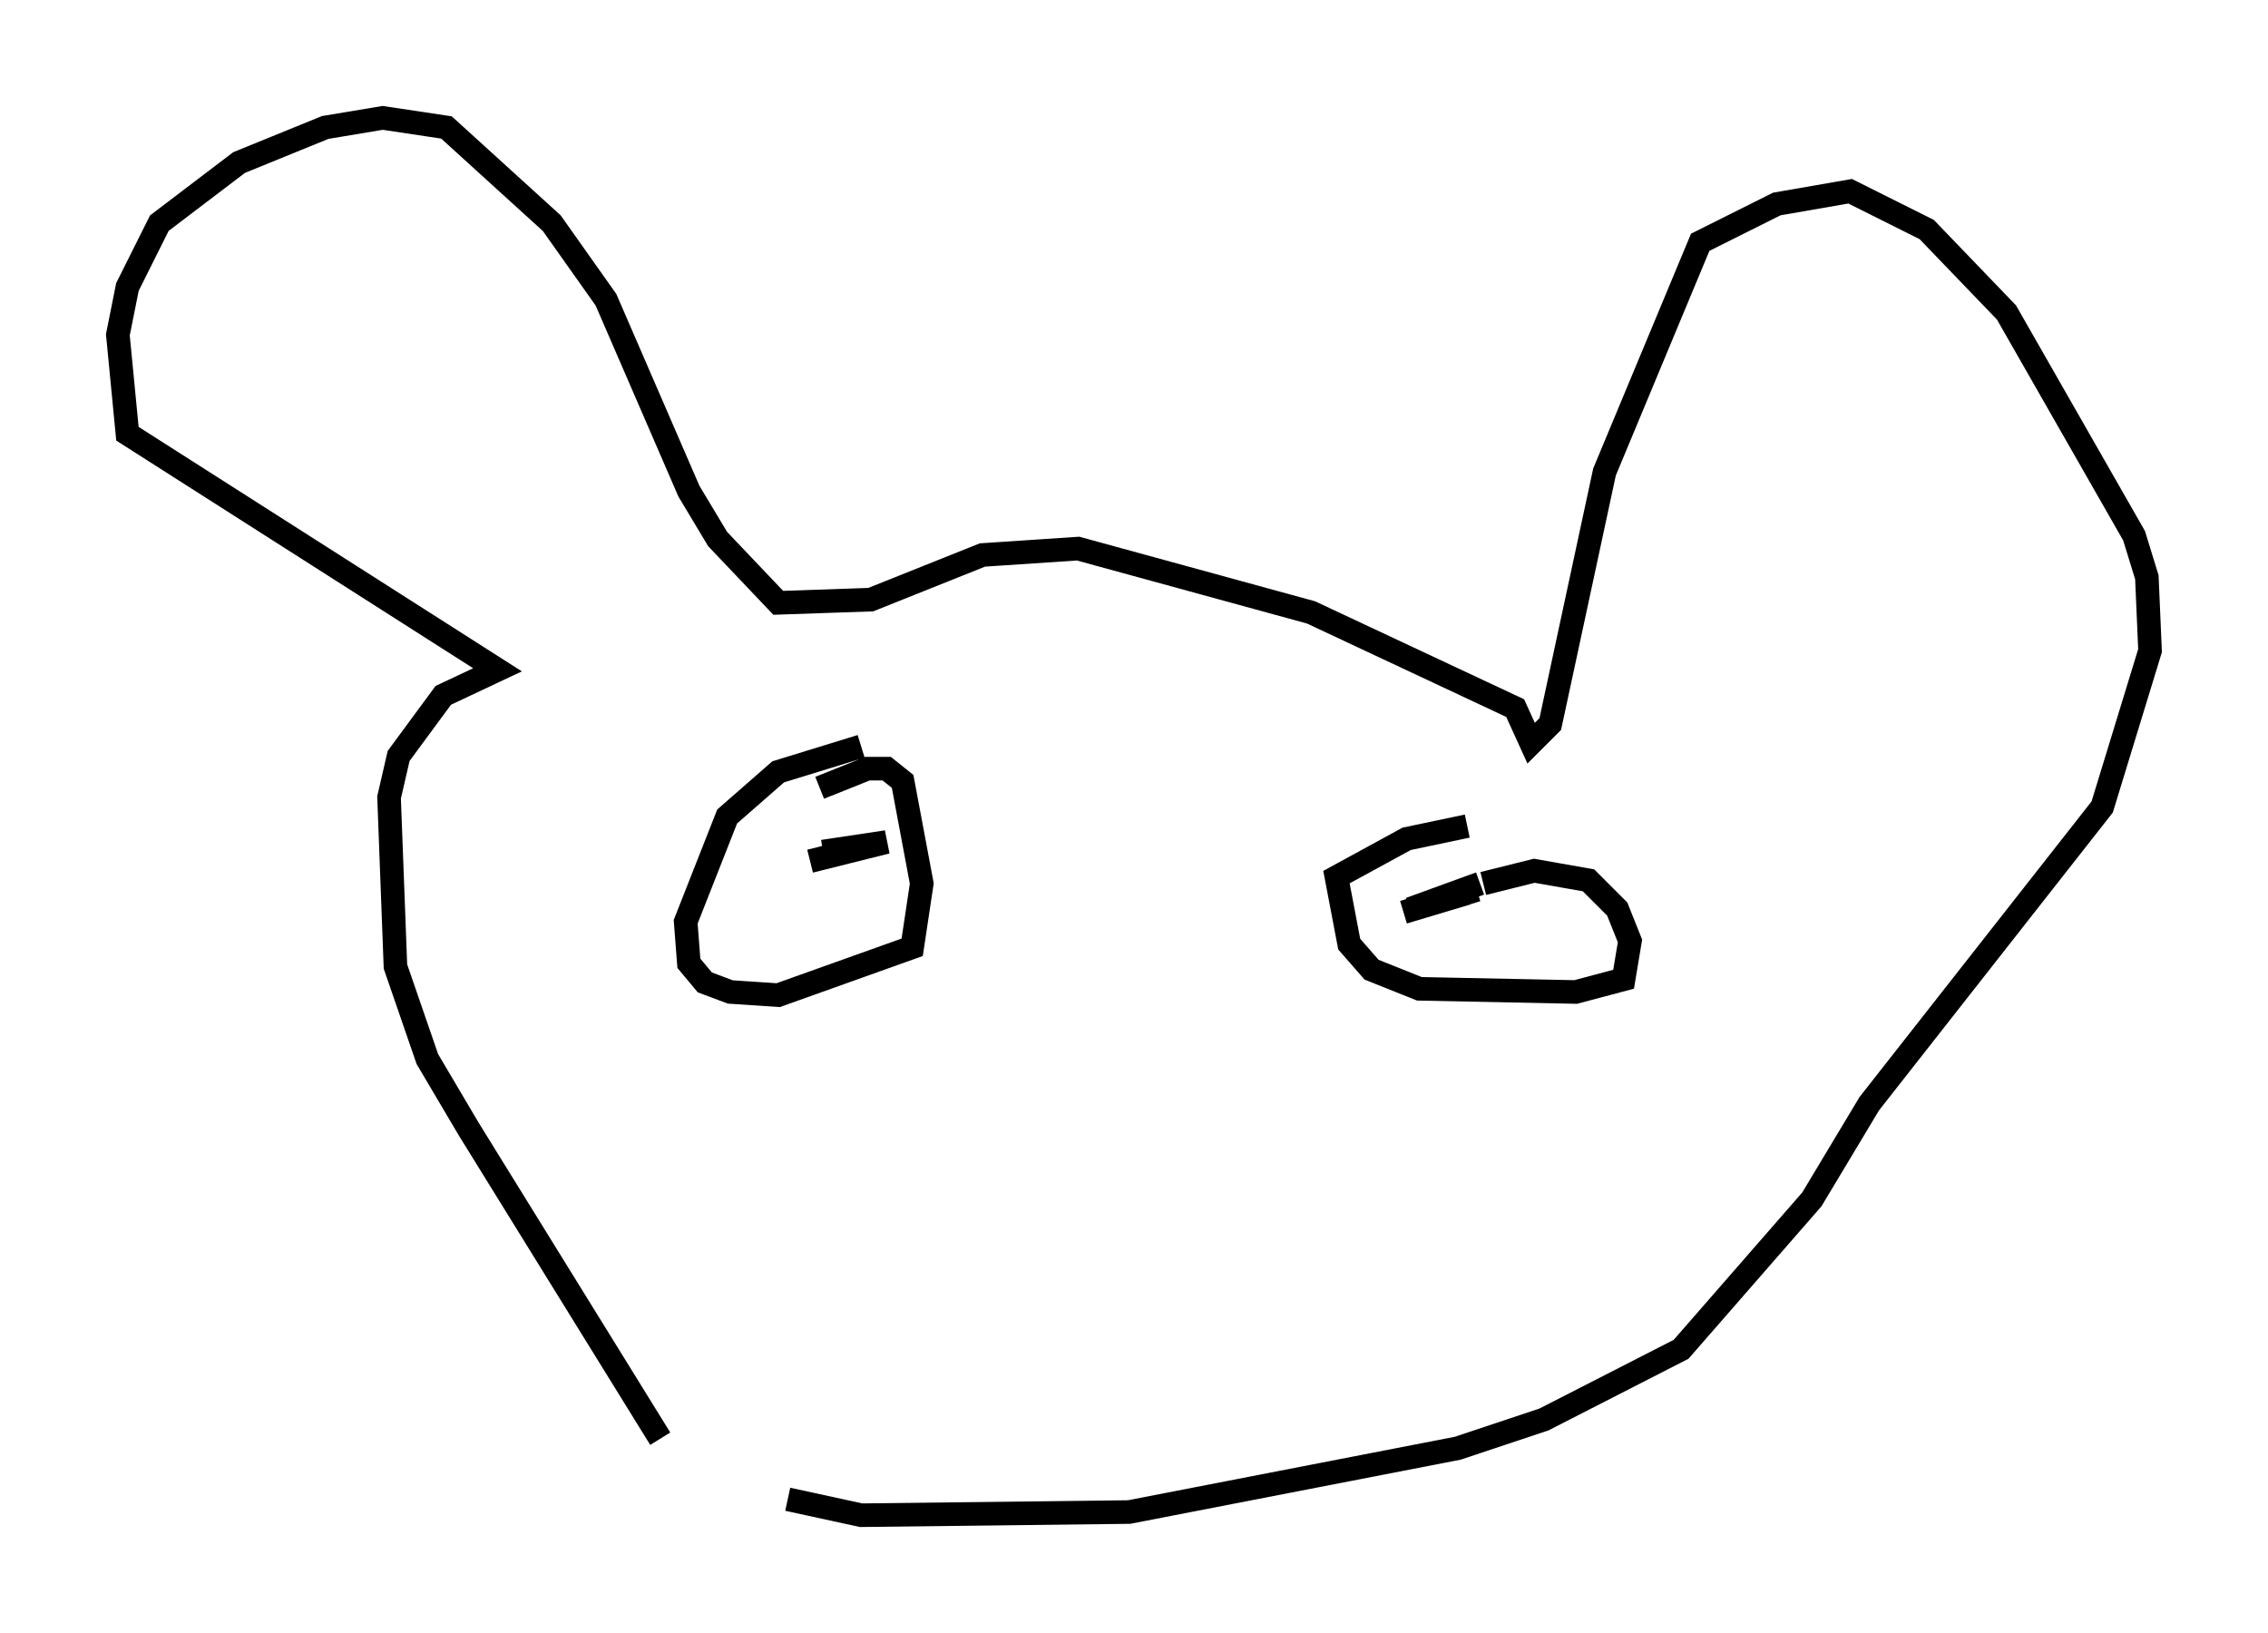<?xml version="1.0" encoding="utf-8" ?>
<svg baseProfile="full" height="69.269" version="1.1" width="96.197" xmlns="http://www.w3.org/2000/svg" xmlns:ev="http://www.w3.org/2001/xml-events" xmlns:xlink="http://www.w3.org/1999/xlink"><defs /><rect fill="white" height="69.269" width="96.197" x="0" y="0" /><path d="M30.169, 62.915 m-2.165, -1.894 l-8.119, -13.126 -1.759, -2.977 l-1.353, -3.924 -0.271, -7.172 l0.406, -1.759 1.894, -2.571 l2.3, -1.083 -15.697, -10.013 l-0.406, -4.195 0.406, -2.03 l1.353, -2.706 3.383, -2.571 l3.654, -1.488 2.436, -0.406 l2.706, 0.406 4.465, 4.059 l2.3, 3.248 3.518, 8.119 l1.218, 2.03 2.571, 2.706 l3.924, -0.135 4.736, -1.894 l4.059, -0.271 9.878, 2.706 l8.66, 4.059 0.677, 1.488 l0.812, -0.812 2.3, -10.69 l4.059, -9.743 3.248, -1.624 l3.112, -0.541 3.248, 1.624 l3.383, 3.518 5.413, 9.472 l0.541, 1.759 0.135, 3.112 l-2.03, 6.631 -9.878, 12.584 l-2.436, 4.059 -5.548, 6.36 l-5.819, 2.977 -3.654, 1.218 l-13.938, 2.706 -11.367, 0.135 l-3.112, -0.677 m28.822, -28.552 l-2.571, 0.541 -2.977, 1.624 l0.541, 2.842 0.947, 1.083 l2.03, 0.812 6.631, 0.135 l2.03, -0.541 0.271, -1.624 l-0.541, -1.353 -1.218, -1.218 l-2.3, -0.406 -2.165, 0.541 m-0.135, 0.0 l-2.977, 1.083 m-0.271, 0.135 l2.706, -0.812 m0.406, -0.135 l-1.759, 0.541 m-24.357, -6.631 l-3.518, 1.083 -2.165, 1.894 l-1.759, 4.465 0.135, 1.759 l0.677, 0.812 1.083, 0.406 l2.03, 0.135 5.683, -2.03 l0.406, -2.706 -0.812, -4.33 l-0.677, -0.541 -0.812, 0.0 l-2.03, 0.812 m-0.406, 3.112 l3.248, -0.812 -2.706, 0.406 " fill="none" stroke="black" stroke-width="1" /></svg>